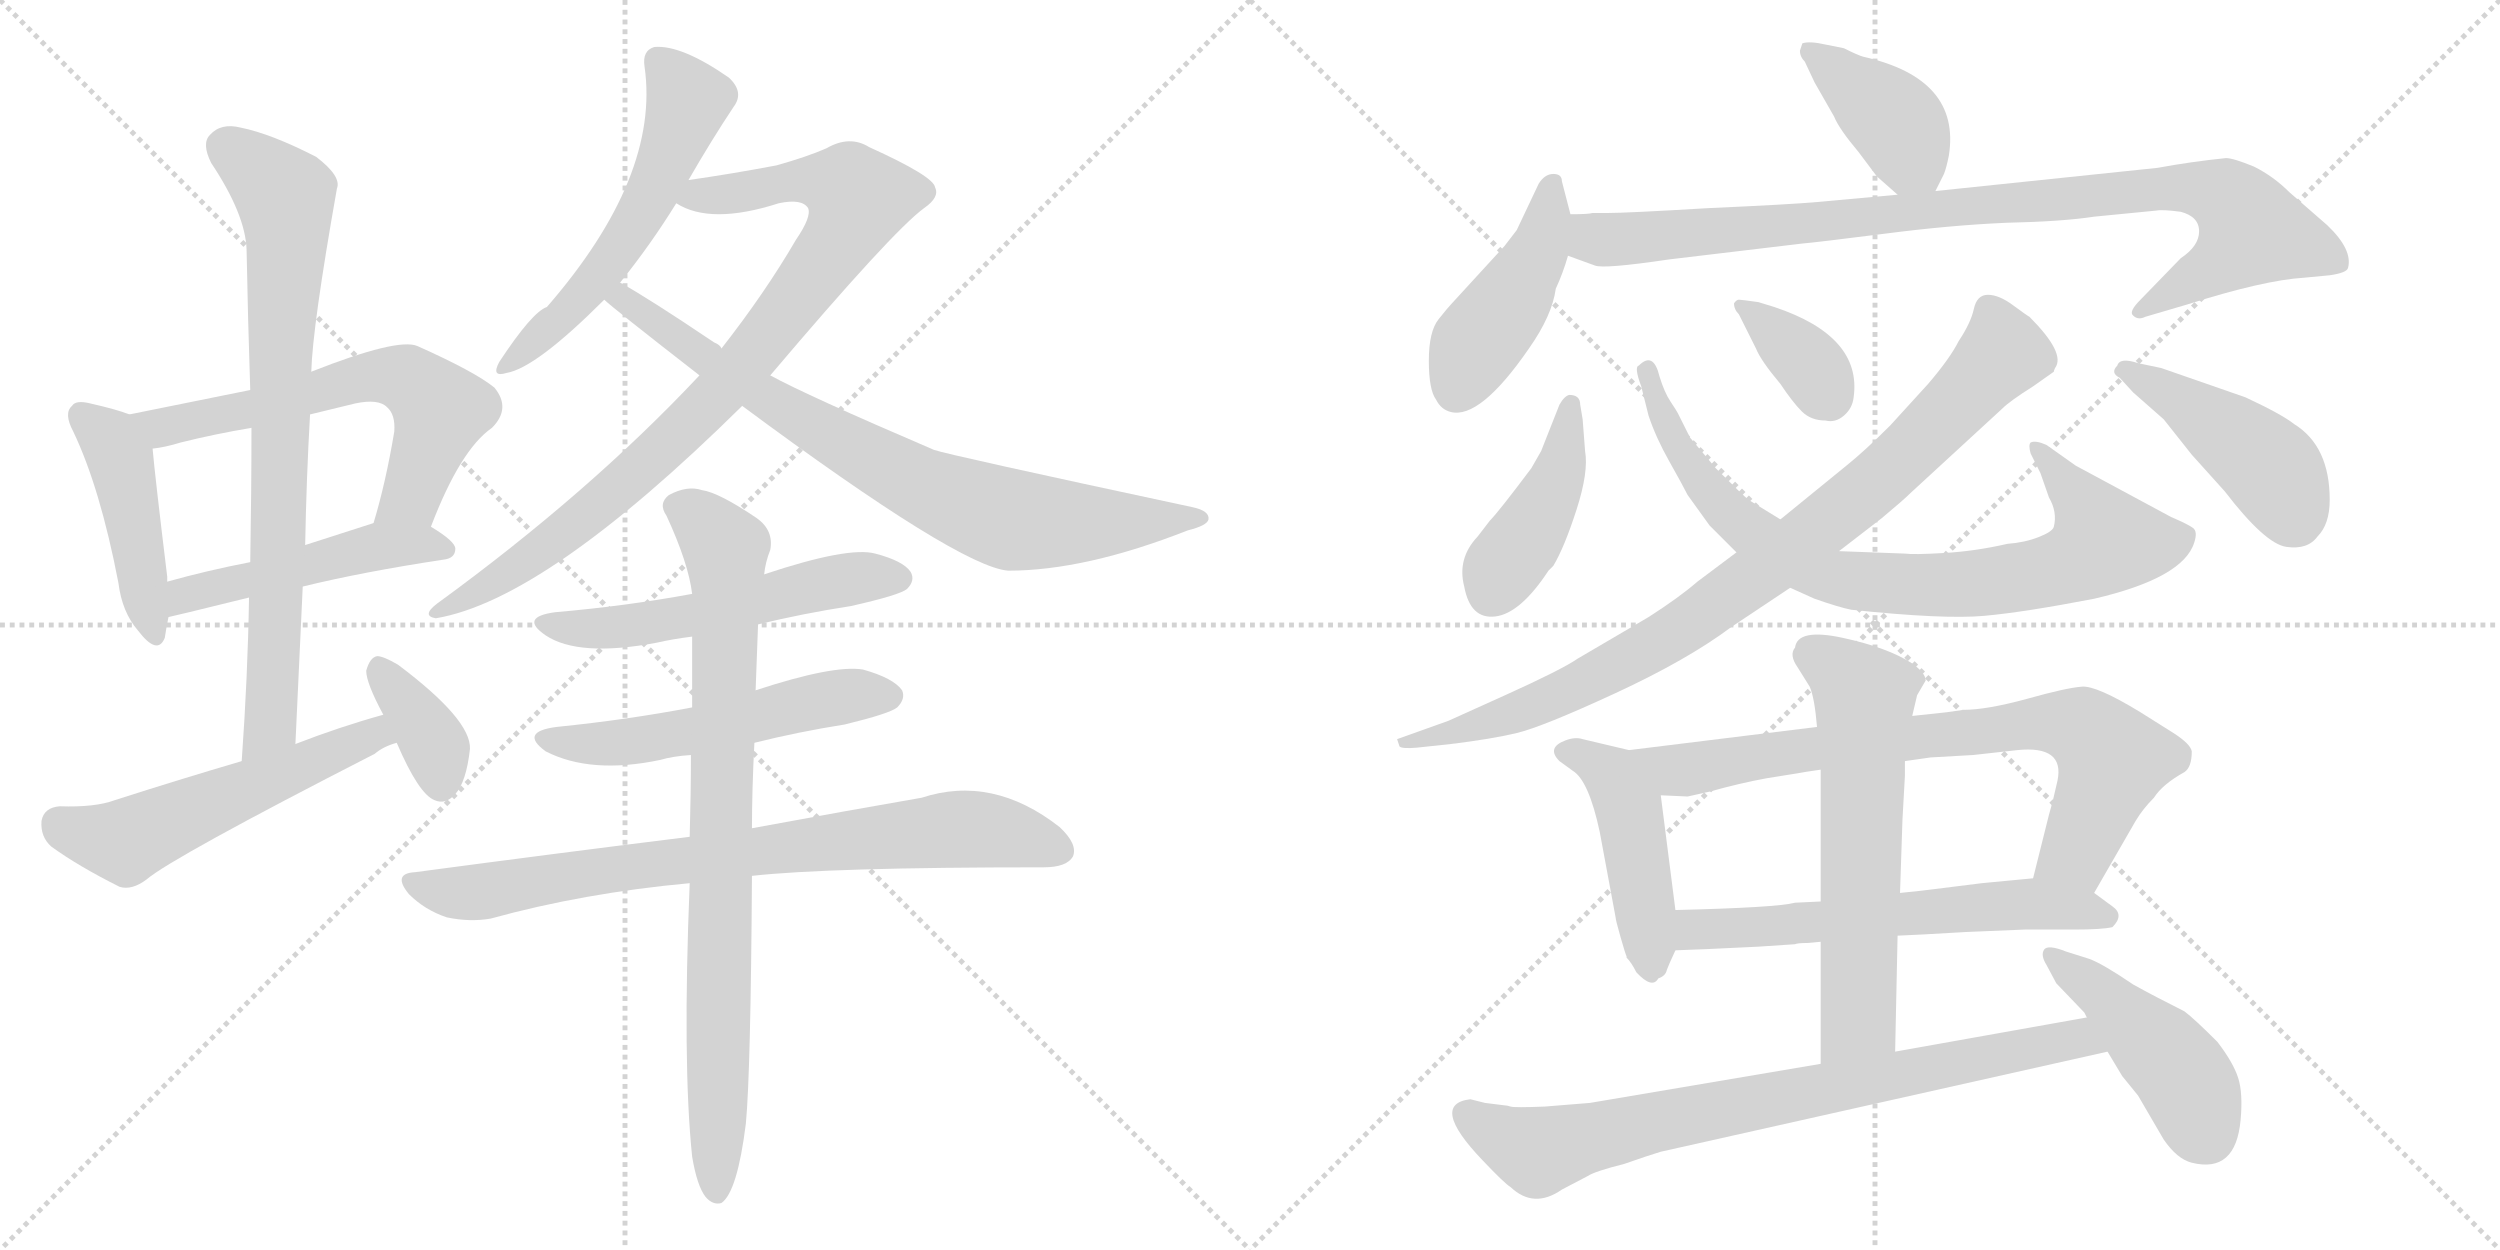 <svg version="1.1" viewBox="0 0 2048 1024" xmlns="http://www.w3.org/2000/svg">
  <g stroke="lightgray" stroke-dasharray="1,1" stroke-width="1" transform="scale(4, 4)">
    <line x1="0" y1="0" x2="256" y2="256"></line>
    <line x1="256" y1="0" x2="0" y2="256"></line>
    <line x1="128" y1="0" x2="128" y2="256"></line>
    <line x1="0" y1="128" x2="256" y2="128"></line>
    <line x1="256" y1="0" x2="512" y2="256"></line>
    <line x1="512" y1="0" x2="256" y2="256"></line>
    <line x1="384" y1="0" x2="384" y2="256"></line>
    <line x1="256" y1="128" x2="512" y2="128"></line>
  </g>
<g transform="scale(1, -1) translate(0, -850)">
   <style type="text/css">
    @keyframes keyframes0 {
      from {
       stroke: black;
       stroke-dashoffset: 446;
       stroke-width: 128;
       }
       59% {
       animation-timing-function: step-end;
       stroke: black;
       stroke-dashoffset: 0;
       stroke-width: 128;
       }
       to {
       stroke: black;
       stroke-width: 1024;
       }
       }
       #make-me-a-hanzi-animation-0 {
         animation: keyframes0 0.613s both;
         animation-delay: 0s;
         animation-timing-function: linear;
       }
    @keyframes keyframes1 {
      from {
       stroke: black;
       stroke-dashoffset: 622;
       stroke-width: 128;
       }
       67% {
       animation-timing-function: step-end;
       stroke: black;
       stroke-dashoffset: 0;
       stroke-width: 128;
       }
       to {
       stroke: black;
       stroke-width: 1024;
       }
       }
       #make-me-a-hanzi-animation-1 {
         animation: keyframes1 0.756s both;
         animation-delay: 0.613s;
         animation-timing-function: linear;
       }
    @keyframes keyframes2 {
      from {
       stroke: black;
       stroke-dashoffset: 491;
       stroke-width: 128;
       }
       62% {
       animation-timing-function: step-end;
       stroke: black;
       stroke-dashoffset: 0;
       stroke-width: 128;
       }
       to {
       stroke: black;
       stroke-width: 1024;
       }
       }
       #make-me-a-hanzi-animation-2 {
         animation: keyframes2 0.65s both;
         animation-delay: 1.369s;
         animation-timing-function: linear;
       }
    @keyframes keyframes3 {
      from {
       stroke: black;
       stroke-dashoffset: 780;
       stroke-width: 128;
       }
       72% {
       animation-timing-function: step-end;
       stroke: black;
       stroke-dashoffset: 0;
       stroke-width: 128;
       }
       to {
       stroke: black;
       stroke-width: 1024;
       }
       }
       #make-me-a-hanzi-animation-3 {
         animation: keyframes3 0.885s both;
         animation-delay: 2.019s;
         animation-timing-function: linear;
       }
    @keyframes keyframes4 {
      from {
       stroke: black;
       stroke-dashoffset: 545;
       stroke-width: 128;
       }
       64% {
       animation-timing-function: step-end;
       stroke: black;
       stroke-dashoffset: 0;
       stroke-width: 128;
       }
       to {
       stroke: black;
       stroke-width: 1024;
       }
       }
       #make-me-a-hanzi-animation-4 {
         animation: keyframes4 0.694s both;
         animation-delay: 2.903s;
         animation-timing-function: linear;
       }
    @keyframes keyframes5 {
      from {
       stroke: black;
       stroke-dashoffset: 367;
       stroke-width: 128;
       }
       54% {
       animation-timing-function: step-end;
       stroke: black;
       stroke-dashoffset: 0;
       stroke-width: 128;
       }
       to {
       stroke: black;
       stroke-width: 1024;
       }
       }
       #make-me-a-hanzi-animation-5 {
         animation: keyframes5 0.549s both;
         animation-delay: 3.597s;
         animation-timing-function: linear;
       }
    @keyframes keyframes6 {
      from {
       stroke: black;
       stroke-dashoffset: 561;
       stroke-width: 128;
       }
       65% {
       animation-timing-function: step-end;
       stroke: black;
       stroke-dashoffset: 0;
       stroke-width: 128;
       }
       to {
       stroke: black;
       stroke-width: 1024;
       }
       }
       #make-me-a-hanzi-animation-6 {
         animation: keyframes6 0.707s both;
         animation-delay: 4.146s;
         animation-timing-function: linear;
       }
    @keyframes keyframes7 {
      from {
       stroke: black;
       stroke-dashoffset: 893;
       stroke-width: 128;
       }
       74% {
       animation-timing-function: step-end;
       stroke: black;
       stroke-dashoffset: 0;
       stroke-width: 128;
       }
       to {
       stroke: black;
       stroke-width: 1024;
       }
       }
       #make-me-a-hanzi-animation-7 {
         animation: keyframes7 0.977s both;
         animation-delay: 4.852s;
         animation-timing-function: linear;
       }
    @keyframes keyframes8 {
      from {
       stroke: black;
       stroke-dashoffset: 790;
       stroke-width: 128;
       }
       72% {
       animation-timing-function: step-end;
       stroke: black;
       stroke-dashoffset: 0;
       stroke-width: 128;
       }
       to {
       stroke: black;
       stroke-width: 1024;
       }
       }
       #make-me-a-hanzi-animation-8 {
         animation: keyframes8 0.893s both;
         animation-delay: 5.829s;
         animation-timing-function: linear;
       }
    @keyframes keyframes9 {
      from {
       stroke: black;
       stroke-dashoffset: 547;
       stroke-width: 128;
       }
       64% {
       animation-timing-function: step-end;
       stroke: black;
       stroke-dashoffset: 0;
       stroke-width: 128;
       }
       to {
       stroke: black;
       stroke-width: 1024;
       }
       }
       #make-me-a-hanzi-animation-9 {
         animation: keyframes9 0.695s both;
         animation-delay: 6.722s;
         animation-timing-function: linear;
       }
    @keyframes keyframes10 {
      from {
       stroke: black;
       stroke-dashoffset: 540;
       stroke-width: 128;
       }
       64% {
       animation-timing-function: step-end;
       stroke: black;
       stroke-dashoffset: 0;
       stroke-width: 128;
       }
       to {
       stroke: black;
       stroke-width: 1024;
       }
       }
       #make-me-a-hanzi-animation-10 {
         animation: keyframes10 0.689s both;
         animation-delay: 7.417s;
         animation-timing-function: linear;
       }
    @keyframes keyframes11 {
      from {
       stroke: black;
       stroke-dashoffset: 792;
       stroke-width: 128;
       }
       72% {
       animation-timing-function: step-end;
       stroke: black;
       stroke-dashoffset: 0;
       stroke-width: 128;
       }
       to {
       stroke: black;
       stroke-width: 1024;
       }
       }
       #make-me-a-hanzi-animation-11 {
         animation: keyframes11 0.895s both;
         animation-delay: 8.106s;
         animation-timing-function: linear;
       }
    @keyframes keyframes12 {
      from {
       stroke: black;
       stroke-dashoffset: 837;
       stroke-width: 128;
       }
       73% {
       animation-timing-function: step-end;
       stroke: black;
       stroke-dashoffset: 0;
       stroke-width: 128;
       }
       to {
       stroke: black;
       stroke-width: 1024;
       }
       }
       #make-me-a-hanzi-animation-12 {
         animation: keyframes12 0.931s both;
         animation-delay: 9.001s;
         animation-timing-function: linear;
       }
    @keyframes keyframes13 {
      from {
       stroke: black;
       stroke-dashoffset: 399;
       stroke-width: 128;
       }
       56% {
       animation-timing-function: step-end;
       stroke: black;
       stroke-dashoffset: 0;
       stroke-width: 128;
       }
       to {
       stroke: black;
       stroke-width: 1024;
       }
       }
       #make-me-a-hanzi-animation-13 {
         animation: keyframes13 0.575s both;
         animation-delay: 9.932s;
         animation-timing-function: linear;
       }
    @keyframes keyframes14 {
      from {
       stroke: black;
       stroke-dashoffset: 443;
       stroke-width: 128;
       }
       59% {
       animation-timing-function: step-end;
       stroke: black;
       stroke-dashoffset: 0;
       stroke-width: 128;
       }
       to {
       stroke: black;
       stroke-width: 1024;
       }
       }
       #make-me-a-hanzi-animation-14 {
         animation: keyframes14 0.611s both;
         animation-delay: 10.507s;
         animation-timing-function: linear;
       }
    @keyframes keyframes15 {
      from {
       stroke: black;
       stroke-dashoffset: 944;
       stroke-width: 128;
       }
       75% {
       animation-timing-function: step-end;
       stroke: black;
       stroke-dashoffset: 0;
       stroke-width: 128;
       }
       to {
       stroke: black;
       stroke-width: 1024;
       }
       }
       #make-me-a-hanzi-animation-15 {
         animation: keyframes15 1.018s both;
         animation-delay: 11.117s;
         animation-timing-function: linear;
       }
    @keyframes keyframes16 {
      from {
       stroke: black;
       stroke-dashoffset: 426;
       stroke-width: 128;
       }
       58% {
       animation-timing-function: step-end;
       stroke: black;
       stroke-dashoffset: 0;
       stroke-width: 128;
       }
       to {
       stroke: black;
       stroke-width: 1024;
       }
       }
       #make-me-a-hanzi-animation-16 {
         animation: keyframes16 0.597s both;
         animation-delay: 12.136s;
         animation-timing-function: linear;
       }
    @keyframes keyframes17 {
      from {
       stroke: black;
       stroke-dashoffset: 817;
       stroke-width: 128;
       }
       73% {
       animation-timing-function: step-end;
       stroke: black;
       stroke-dashoffset: 0;
       stroke-width: 128;
       }
       to {
       stroke: black;
       stroke-width: 1024;
       }
       }
       #make-me-a-hanzi-animation-17 {
         animation: keyframes17 0.915s both;
         animation-delay: 12.732s;
         animation-timing-function: linear;
       }
    @keyframes keyframes18 {
      from {
       stroke: black;
       stroke-dashoffset: 360;
       stroke-width: 128;
       }
       54% {
       animation-timing-function: step-end;
       stroke: black;
       stroke-dashoffset: 0;
       stroke-width: 128;
       }
       to {
       stroke: black;
       stroke-width: 1024;
       }
       }
       #make-me-a-hanzi-animation-18 {
         animation: keyframes18 0.543s both;
         animation-delay: 13.647s;
         animation-timing-function: linear;
       }
    @keyframes keyframes19 {
      from {
       stroke: black;
       stroke-dashoffset: 886;
       stroke-width: 128;
       }
       74% {
       animation-timing-function: step-end;
       stroke: black;
       stroke-dashoffset: 0;
       stroke-width: 128;
       }
       to {
       stroke: black;
       stroke-width: 1024;
       }
       }
       #make-me-a-hanzi-animation-19 {
         animation: keyframes19 0.971s both;
         animation-delay: 14.19s;
         animation-timing-function: linear;
       }
    @keyframes keyframes20 {
      from {
       stroke: black;
       stroke-dashoffset: 445;
       stroke-width: 128;
       }
       59% {
       animation-timing-function: step-end;
       stroke: black;
       stroke-dashoffset: 0;
       stroke-width: 128;
       }
       to {
       stroke: black;
       stroke-width: 1024;
       }
       }
       #make-me-a-hanzi-animation-20 {
         animation: keyframes20 0.612s both;
         animation-delay: 15.161s;
         animation-timing-function: linear;
       }
    @keyframes keyframes21 {
      from {
       stroke: black;
       stroke-dashoffset: 462;
       stroke-width: 128;
       }
       60% {
       animation-timing-function: step-end;
       stroke: black;
       stroke-dashoffset: 0;
       stroke-width: 128;
       }
       to {
       stroke: black;
       stroke-width: 1024;
       }
       }
       #make-me-a-hanzi-animation-21 {
         animation: keyframes21 0.626s both;
         animation-delay: 15.773s;
         animation-timing-function: linear;
       }
    @keyframes keyframes22 {
      from {
       stroke: black;
       stroke-dashoffset: 773;
       stroke-width: 128;
       }
       72% {
       animation-timing-function: step-end;
       stroke: black;
       stroke-dashoffset: 0;
       stroke-width: 128;
       }
       to {
       stroke: black;
       stroke-width: 1024;
       }
       }
       #make-me-a-hanzi-animation-22 {
         animation: keyframes22 0.879s both;
         animation-delay: 16.399s;
         animation-timing-function: linear;
       }
    @keyframes keyframes23 {
      from {
       stroke: black;
       stroke-dashoffset: 610;
       stroke-width: 128;
       }
       67% {
       animation-timing-function: step-end;
       stroke: black;
       stroke-dashoffset: 0;
       stroke-width: 128;
       }
       to {
       stroke: black;
       stroke-width: 1024;
       }
       }
       #make-me-a-hanzi-animation-23 {
         animation: keyframes23 0.746s both;
         animation-delay: 17.278s;
         animation-timing-function: linear;
       }
    @keyframes keyframes24 {
      from {
       stroke: black;
       stroke-dashoffset: 615;
       stroke-width: 128;
       }
       67% {
       animation-timing-function: step-end;
       stroke: black;
       stroke-dashoffset: 0;
       stroke-width: 128;
       }
       to {
       stroke: black;
       stroke-width: 1024;
       }
       }
       #make-me-a-hanzi-animation-24 {
         animation: keyframes24 0.75s both;
         animation-delay: 18.025s;
         animation-timing-function: linear;
       }
    @keyframes keyframes25 {
      from {
       stroke: black;
       stroke-dashoffset: 791;
       stroke-width: 128;
       }
       72% {
       animation-timing-function: step-end;
       stroke: black;
       stroke-dashoffset: 0;
       stroke-width: 128;
       }
       to {
       stroke: black;
       stroke-width: 1024;
       }
       }
       #make-me-a-hanzi-animation-25 {
         animation: keyframes25 0.894s both;
         animation-delay: 18.775s;
         animation-timing-function: linear;
       }
    @keyframes keyframes26 {
      from {
       stroke: black;
       stroke-dashoffset: 453;
       stroke-width: 128;
       }
       60% {
       animation-timing-function: step-end;
       stroke: black;
       stroke-dashoffset: 0;
       stroke-width: 128;
       }
       to {
       stroke: black;
       stroke-width: 1024;
       }
       }
       #make-me-a-hanzi-animation-26 {
         animation: keyframes26 0.619s both;
         animation-delay: 19.669s;
         animation-timing-function: linear;
       }
</style>
<path d="M 106.0 510.5 Q 96.0 514.5 74.0 519.5 Q 62.0 522.5 59.0 517.5 Q 52.0 511.5 60.0 496.5 Q 82.0 450.5 97.0 372.5 Q 100.0 348.5 113.0 333.5 Q 129.0 312.5 135.0 327.5 Q 136.0 334.5 138.0 344.5 L 137.0 373.5 Q 137.0 374.5 137.0 377.5 Q 127.0 459.5 125.0 482.5 C 123.0 504.5 123.0 504.5 106.0 510.5 Z" fill="lightgray"></path> 
<path d="M 353.0 418.5 Q 377.0 481.5 403.0 499.5 Q 419.0 515.5 405.0 532.5 Q 389.0 545.5 342.0 566.5 Q 326.0 573.5 255.0 545.5 L 205.0 530.5 Q 156.0 520.5 106.0 510.5 C 77.0 504.5 95.0 477.5 125.0 482.5 Q 135.0 483.5 148.0 487.5 Q 176.0 494.5 206.0 499.5 L 254.0 510.5 Q 270.0 514.5 291.0 519.5 Q 310.0 523.5 317.0 516.5 Q 324.0 510.5 323.0 496.5 Q 316.0 454.5 306.0 421.5 C 298.0 392.5 342.0 390.5 353.0 418.5 Z" fill="lightgray"></path> 
<path d="M 248.0 369.5 Q 297.0 381.5 363.0 391.5 Q 373.0 392.5 373.0 400.5 Q 373.0 406.5 353.0 418.5 C 334.0 430.5 334.0 430.5 306.0 421.5 Q 278.0 412.5 250.0 403.5 L 205.0 389.5 Q 169.0 382.5 137.0 373.5 C 108.0 365.5 109.0 337.5 138.0 344.5 Q 139.0 344.5 204.0 360.5 L 248.0 369.5 Z" fill="lightgray"></path> 
<path d="M 242.0 240.5 Q 245.0 307.5 248.0 369.5 L 250.0 403.5 Q 251.0 458.5 254.0 510.5 L 255.0 545.5 Q 256.0 582.5 276.0 695.5 Q 280.0 705.5 259.0 721.5 Q 222.0 740.5 197.0 745.5 Q 181.0 749.5 172.0 739.5 Q 165.0 732.5 173.0 716.5 Q 201.0 674.5 202.0 645.5 Q 203.0 590.5 205.0 530.5 L 206.0 499.5 Q 206.0 447.5 205.0 389.5 L 204.0 360.5 Q 203.0 296.5 198.0 226.5 C 196.0 196.5 241.0 210.5 242.0 240.5 Z" fill="lightgray"></path> 
<path d="M 314.0 264.5 Q 278.0 254.5 242.0 240.5 L 198.0 226.5 Q 147.0 211.5 94.0 194.5 Q 78.0 188.5 49.0 189.5 Q 36.0 188.5 34.0 177.5 Q 33.0 164.5 42.0 156.5 Q 64.0 140.5 98.0 123.5 Q 108.0 120.5 120.0 129.5 Q 141.0 147.5 307.0 232.5 Q 314.0 238.5 325.0 241.5 C 353.0 251.5 343.0 272.5 314.0 264.5 Z" fill="lightgray"></path> 
<path d="M 325.0 241.5 Q 343.0 199.5 356.0 194.5 Q 365.0 190.5 373.0 199.5 Q 382.0 209.5 385.0 236.5 Q 386.0 260.5 326.0 305.5 Q 314.0 312.5 309.0 312.5 Q 303.0 311.5 300.0 300.5 Q 300.0 290.5 314.0 264.5 L 325.0 241.5 Z" fill="lightgray"></path> 
<path d="M 564.0 702.5 Q 583.0 735.5 601.0 762.5 Q 610.0 774.5 597.0 786.5 Q 558.0 813.5 536.0 811.5 Q 526.0 808.5 528.0 795.5 Q 541.0 705.5 448.0 598.5 Q 436.0 594.5 409.0 553.5 Q 402.0 540.5 415.0 544.5 Q 439.0 548.5 495.0 604.5 L 508.0 618.5 Q 533.0 649.5 554.0 683.5 L 564.0 702.5 Z" fill="lightgray"></path> 
<path d="M 631.0 542.5 Q 731.0 660.5 757.0 679.5 Q 770.0 688.5 766.0 696.5 Q 765.0 705.5 712.0 729.5 Q 696.0 739.5 677.0 728.5 Q 661.0 721.5 636.0 714.5 Q 599.0 707.5 564.0 702.5 C 534.0 698.5 526.0 694.5 554.0 683.5 Q 582.0 665.5 638.0 683.5 Q 657.0 687.5 662.0 679.5 Q 665.0 672.5 652.0 653.5 Q 627.0 610.5 591.0 564.5 L 573.0 542.5 Q 483.0 446.5 358.0 355.5 Q 345.0 345.5 357.0 343.5 Q 447.0 358.5 608.0 517.5 L 631.0 542.5 Z" fill="lightgray"></path> 
<path d="M 608.0 517.5 Q 786.0 385.5 826.0 382.5 Q 889.0 382.5 973.0 415.5 Q 989.0 419.5 990.0 424.5 Q 991.0 431.5 977.0 434.5 Q 776.0 477.5 765.0 481.5 Q 660.0 526.5 631.0 542.5 L 591.0 564.5 Q 590.0 567.5 585.0 569.5 Q 530.0 606.5 508.0 618.5 C 482.0 633.5 472.0 623.5 495.0 604.5 Q 501.0 598.5 573.0 542.5 L 608.0 517.5 Z" fill="lightgray"></path> 
<path d="M 621.0 338.5 Q 658.0 347.5 697.0 353.5 Q 737.0 362.5 743.0 367.5 Q 750.0 374.5 746.0 381.5 Q 740.0 390.5 717.0 396.5 Q 695.0 402.5 626.0 379.5 L 567.0 363.5 Q 513.0 353.5 455.0 348.5 Q 425.0 344.5 447.0 329.5 Q 474.0 311.5 538.0 323.5 Q 551.0 326.5 567.0 328.5 L 621.0 338.5 Z" fill="lightgray"></path> 
<path d="M 618.0 241.5 Q 654.0 250.5 692.0 256.5 Q 729.0 265.5 735.0 270.5 Q 742.0 277.5 739.0 284.5 Q 732.0 294.5 707.0 301.5 Q 683.0 305.5 619.0 284.5 L 567.0 270.5 Q 515.0 260.5 456.0 254.5 Q 425.0 250.5 447.0 234.5 Q 484.0 215.5 541.0 227.5 Q 551.0 230.5 566.0 231.5 L 618.0 241.5 Z" fill="lightgray"></path> 
<path d="M 616.0 132.5 Q 679.0 139.5 855.0 139.5 Q 874.0 139.5 879.0 148.5 Q 883.0 158.5 868.0 172.5 Q 813.0 215.5 755.0 196.5 Q 697.0 186.5 616.0 171.5 L 565.0 164.5 Q 460.0 151.5 340.0 135.5 Q 321.0 134.5 335.0 117.5 Q 348.0 104.5 366.0 98.5 Q 385.0 94.5 402.0 97.5 Q 478.0 118.5 565.0 126.5 L 616.0 132.5 Z" fill="lightgray"></path> 
<path d="M 567.0 -97.5 Q 571.0 -121.5 578.0 -130.5 Q 584.0 -137.5 591.0 -135.5 Q 604.0 -126.5 611.0 -70.5 Q 615.0 -28.5 616.0 132.5 L 616.0 171.5 Q 616.0 202.5 618.0 241.5 L 619.0 284.5 Q 620.0 314.5 621.0 338.5 L 626.0 379.5 Q 627.0 389.5 631.0 399.5 Q 634.0 415.5 620.0 425.5 Q 589.0 446.5 575.0 448.5 Q 563.0 452.5 548.0 444.5 Q 539.0 437.5 546.0 427.5 Q 564.0 388.5 567.0 363.5 L 567.0 328.5 Q 567.0 301.5 567.0 270.5 L 566.0 231.5 Q 566.0 200.5 565.0 164.5 L 565.0 126.5 Q 559.0 -20.5 567.0 -97.5 Z" fill="lightgray"></path> 
<path d="M 1585.5 693.5 L 1592.5 707.5 Q 1594.5 712.5 1596.5 722.5 Q 1606.5 785.5 1526.5 803.5 Q 1522.5 804.5 1510.5 810.5 L 1495.5 813.5 Q 1482.5 816.5 1476.5 814.5 L 1474.5 808.5 Q 1474.5 803.5 1478.5 799.5 L 1486.5 782.5 L 1502.5 754.5 Q 1506.5 744.5 1522.5 725.5 L 1537.5 705.5 L 1554.5 690.5 C 1574.5 672.5 1574.5 672.5 1585.5 693.5 Z" fill="lightgray"></path> 
<path d="M 1286.5 674.5 L 1279.5 701.5 Q 1279.5 707.5 1272.5 707.5 Q 1265.5 707.5 1260.5 699.5 L 1242.5 661.5 L 1232.5 648.5 L 1188.5 600.5 Q 1186.5 598.5 1178.5 588.5 Q 1170.5 578.5 1170.5 554.5 Q 1170.5 530.5 1176.5 522.5 Q 1180.5 514.5 1188.5 512.5 Q 1212.5 506.5 1252.5 564.5 Q 1271.5 591.5 1274.5 613.5 Q 1280.5 626.5 1284.5 640.5 L 1286.5 674.5 Z" fill="lightgray"></path> 
<path d="M 1767.5 712.5 L 1585.5 693.5 L 1554.5 690.5 L 1488.5 684.5 Q 1466.5 682.5 1399.5 679.5 Q 1332.5 675.5 1316.5 675.5 L 1304.5 675.5 Q 1301.5 674.5 1286.5 674.5 C 1256.5 673.5 1256.5 650.5 1284.5 640.5 L 1306.5 632.5 Q 1313.5 629.5 1367.5 637.5 L 1476.5 650.5 Q 1488.5 651.5 1543.5 658.5 Q 1597.5 665.5 1643.5 667.5 Q 1689.5 668.5 1715.5 672.5 L 1766.5 677.5 Q 1771.5 678.5 1786.5 676.5 Q 1801.5 672.5 1801.5 660.5 Q 1801.5 648.5 1786.5 638.5 L 1753.5 604.5 Q 1743.5 594.5 1747.5 591.5 Q 1751.5 587.5 1757.5 590.5 L 1791.5 600.5 Q 1854.5 620.5 1887.5 622.5 L 1908.5 624.5 Q 1922.5 626.5 1923.5 630.5 Q 1927.5 645.5 1906.5 665.5 L 1875.5 692.5 Q 1862.5 705.5 1846.5 713.5 Q 1829.5 720.5 1823.5 720.5 Q 1794.5 717.5 1767.5 712.5 Z" fill="lightgray"></path> 
<path d="M 1296.5 506.5 L 1294.5 518.5 Q 1294.5 526.5 1285.5 526.5 Q 1281.5 525.5 1277.5 518.5 L 1262.5 480.5 L 1254.5 466.5 Q 1227.5 430.5 1220.5 423.5 L 1210.5 410.5 Q 1193.5 392.5 1199.5 369.5 Q 1204.5 342.5 1225.0 345.0 Q 1245.5 347.5 1268.5 382.5 L 1272.5 386.5 Q 1281.5 401.5 1291.5 432.5 Q 1301.5 463.5 1298.5 480.5 L 1296.5 506.5 Z" fill="lightgray"></path> 
<path d="M 1350.5 509.5 Q 1356.5 491.5 1367.5 472.0 Q 1378.5 452.5 1382.5 444.5 L 1400.5 419.5 L 1422.5 397.5 L 1466.5 368.5 L 1486.5 359.5 Q 1506.5 352.5 1516.5 350.5 Q 1592.5 342.5 1625.5 345.5 Q 1658.5 348.5 1715.5 359.5 Q 1788.5 376.5 1797.5 405.5 Q 1800.5 414.5 1796.5 417.5 Q 1792.5 420.5 1778.5 426.5 L 1700.5 468.5 L 1676.5 485.5 Q 1667.5 489.5 1663.5 487.5 Q 1661.5 485.5 1663.5 478.5 L 1671.5 462.5 L 1678.5 442.5 Q 1685.5 430.5 1682.5 418.5 Q 1681.5 414.5 1670.0 410.0 Q 1658.5 405.5 1644.5 404.5 Q 1618.5 398.5 1593.0 397.0 Q 1567.5 395.5 1560.5 396.5 L 1506.5 398.5 L 1458.5 424.5 L 1432.5 440.5 Q 1428.5 443.5 1405.5 466.5 L 1384.5 491.5 L 1374.5 511.5 Q 1373.5 513.5 1368.5 521.0 Q 1363.5 528.5 1359.5 541.5 Q 1354.5 562.5 1342.5 550.5 Q 1338.5 549.5 1344.5 533.5 L 1350.5 509.5 Z" fill="lightgray"></path> 
<path d="M 1438.5 564.5 Q 1442.5 554.5 1458.5 535.5 Q 1468.5 520.5 1476.0 513.0 Q 1483.5 505.5 1495.5 505.5 Q 1503.5 503.5 1510.5 509.5 Q 1517.5 515.5 1518.5 524.5 Q 1525.5 574.5 1453.5 598.5 L 1440.5 602.5 Q 1426.5 604.5 1424.5 604.5 Q 1422.5 604.5 1420.5 601.5 Q 1420.5 596.5 1424.5 592.5 L 1438.5 564.5 Z" fill="lightgray"></path> 
<path d="M 1422.5 397.5 L 1390.5 373.5 Q 1375.5 360.5 1350.5 344.5 L 1292.5 310.5 Q 1279.5 301.5 1233.0 280.5 L 1186.5 259.5 L 1144.5 244.5 L 1146.5 238.5 Q 1148.5 236.5 1160.5 237.5 L 1188.5 240.5 Q 1221.5 244.5 1242.5 249.5 Q 1263.5 254.5 1323.0 282.0 Q 1382.5 309.5 1418.5 336.5 L 1466.5 368.5 L 1506.5 398.5 L 1541.5 425.5 Q 1559.5 440.5 1565.5 446.5 L 1640.5 515.5 Q 1646.5 521.5 1665.5 533.5 L 1682.5 545.5 Q 1682.5 546.5 1683.5 548.5 Q 1692.5 560.5 1662.5 590.5 Q 1660.5 591.5 1649.0 600.0 Q 1637.5 608.5 1628.5 608.5 Q 1619.5 608.5 1617.0 597.0 Q 1614.5 585.5 1604.5 570.5 Q 1597.5 556.5 1579.5 535.5 L 1548.5 501.5 Q 1527.5 480.5 1512.5 468.5 L 1458.5 424.5 L 1422.5 397.5 Z" fill="lightgray"></path> 
<path d="M 1747.5 528.5 L 1772.5 506.5 L 1795.5 477.5 L 1822.5 447.5 Q 1855.5 404.5 1873.0 402.0 Q 1890.5 399.5 1898.5 410.5 Q 1908.5 420.5 1908.5 440.5 Q 1908.5 484.5 1879.5 502.5 Q 1869.5 510.5 1839.5 524.5 L 1770.5 548.5 L 1751.5 552.5 Q 1736.5 557.5 1734.5 550.5 Q 1728.5 544.5 1736.5 540.5 L 1747.5 528.5 Z" fill="lightgray"></path> 
<path d="M 1334.5 235.5 L 1296.5 244.5 Q 1290.5 246.5 1282.5 243.5 Q 1266.5 237.5 1277.5 226.5 L 1288.5 218.5 Q 1301.5 210.5 1310.5 168.5 L 1323.5 98.5 Q 1323.5 96.5 1327.5 82.5 Q 1331.5 68.5 1332.5 66.5 L 1332.5 65.5 Q 1336.5 61.5 1340.5 53.5 Q 1353.5 39.5 1358.5 48.5 Q 1364.5 50.5 1365.5 55.5 Q 1366.5 58.5 1372.5 71.5 L 1372.5 104.5 L 1360.5 198.5 C 1356.5 228.5 1356.5 230.5 1334.5 235.5 Z" fill="lightgray"></path> 
<path d="M 1715.5 118.5 L 1749.5 177.5 Q 1755.5 187.5 1764.5 196.5 Q 1771.5 207.5 1789.5 217.5 Q 1795.5 221.5 1795.5 234.5 Q 1794.5 240.5 1780.5 249.5 L 1753.5 266.5 Q 1717.5 288.5 1705.5 287.5 Q 1692.5 286.5 1660.5 277.5 Q 1627.5 268.5 1608.5 268.5 L 1594.5 266.5 L 1566.5 263.5 L 1488.5 254.5 L 1334.5 235.5 C 1304.5 231.5 1330.5 199.5 1360.5 198.5 L 1382.5 197.5 L 1400.5 201.5 Q 1425.5 208.5 1447.5 212.5 L 1472.5 216.5 Q 1477.5 217.5 1491.5 219.5 L 1560.5 226.5 L 1581.5 229.5 L 1616.5 231.5 L 1652.5 235.5 Q 1691.5 239.5 1685.5 210.5 Q 1682.5 196.5 1678.5 182.5 L 1665.5 130.5 C 1658.5 101.5 1700.5 92.5 1715.5 118.5 Z" fill="lightgray"></path> 
<path d="M 1554.5 83.5 L 1575.5 84.5 L 1610.5 86.5 L 1658.5 88.5 L 1698.5 88.5 Q 1722.5 88.5 1730.5 90.5 Q 1740.5 100.5 1730.5 107.5 L 1715.5 118.5 C 1695.5 133.5 1695.5 133.5 1665.5 130.5 L 1623.5 126.5 L 1583.5 121.5 Q 1576.5 120.5 1556.5 118.5 L 1491.5 111.5 L 1470.5 110.5 Q 1455.5 106.5 1372.5 104.5 C 1342.5 103.5 1342.5 70.5 1372.5 71.5 L 1398.5 72.5 L 1440.5 74.5 L 1470.5 76.5 Q 1472.5 77.5 1480.5 77.5 L 1491.5 78.5 L 1554.5 83.5 Z" fill="lightgray"></path> 
<path d="M 1552.5 -11.5 L 1554.5 83.5 L 1556.5 118.5 L 1558.5 178.5 L 1560.5 214.5 L 1560.5 226.5 L 1566.5 263.5 L 1570.5 280.5 L 1577.5 292.5 Q 1577.5 298.5 1566.5 306.5 Q 1546.5 319.5 1509.5 327.5 Q 1472.5 335.5 1470.5 319.5 Q 1465.5 313.5 1472.5 303.5 L 1482.5 287.5 Q 1486.5 278.5 1488.5 254.5 L 1491.5 219.5 L 1491.5 111.5 L 1491.5 78.5 L 1491.5 -21.5 C 1491.5 -51.5 1551.5 -41.5 1552.5 -11.5 Z" fill="lightgray"></path> 
<path d="M 1232.5 -55.5 L 1216.5 -53.5 L 1204.5 -50.5 Q 1170.5 -54.5 1214.5 -100.5 Q 1232.5 -119.5 1237.5 -122.5 Q 1256.5 -140.5 1279.5 -124.5 L 1300.5 -113.5 Q 1306.5 -109.5 1330.5 -103.5 Q 1350.5 -96.5 1360.5 -93.5 L 1726.5 -11.5 C 1755.5 -4.5 1739.5 21.5 1709.5 16.5 L 1552.5 -11.5 L 1491.5 -21.5 L 1302.5 -53.5 L 1265.5 -56.5 Q 1240.5 -57.5 1237.5 -56.5 Q 1234.5 -55.5 1232.5 -55.5 Z" fill="lightgray"></path> 
<path d="M 1726.5 -11.5 L 1738.5 -31.5 L 1751.5 -47.5 L 1772.5 -83.5 Q 1783.5 -99.5 1795.5 -102.5 Q 1831.5 -111.5 1835.5 -67.5 Q 1837.5 -45.5 1833.5 -33.0 Q 1829.5 -20.5 1816.5 -3.5 Q 1797.5 15.5 1789.5 21.5 Q 1765.5 33.5 1747.5 43.5 Q 1722.5 60.5 1711.5 64.5 L 1692.5 70.5 Q 1677.5 76.5 1674.5 72.0 Q 1671.5 67.5 1676.5 59.5 L 1684.5 44.5 L 1707.5 20.5 L 1709.5 16.5 L 1726.5 -11.5 Z" fill="lightgray"></path> 
      <clipPath id="make-me-a-hanzi-clip-0">
      <path d="M 106.0 510.5 Q 96.0 514.5 74.0 519.5 Q 62.0 522.5 59.0 517.5 Q 52.0 511.5 60.0 496.5 Q 82.0 450.5 97.0 372.5 Q 100.0 348.5 113.0 333.5 Q 129.0 312.5 135.0 327.5 Q 136.0 334.5 138.0 344.5 L 137.0 373.5 Q 137.0 374.5 137.0 377.5 Q 127.0 459.5 125.0 482.5 C 123.0 504.5 123.0 504.5 106.0 510.5 Z" fill="lightgray"></path>
      </clipPath>
      <path clip-path="url(#make-me-a-hanzi-clip-0)" d="M 68.0 509.5 L 99.0 473.5 L 125.0 333.5 " fill="none" id="make-me-a-hanzi-animation-0" stroke-dasharray="318 636" stroke-linecap="round"></path>

      <clipPath id="make-me-a-hanzi-clip-1">
      <path d="M 353.0 418.5 Q 377.0 481.5 403.0 499.5 Q 419.0 515.5 405.0 532.5 Q 389.0 545.5 342.0 566.5 Q 326.0 573.5 255.0 545.5 L 205.0 530.5 Q 156.0 520.5 106.0 510.5 C 77.0 504.5 95.0 477.5 125.0 482.5 Q 135.0 483.5 148.0 487.5 Q 176.0 494.5 206.0 499.5 L 254.0 510.5 Q 270.0 514.5 291.0 519.5 Q 310.0 523.5 317.0 516.5 Q 324.0 510.5 323.0 496.5 Q 316.0 454.5 306.0 421.5 C 298.0 392.5 342.0 390.5 353.0 418.5 Z" fill="lightgray"></path>
      </clipPath>
      <path clip-path="url(#make-me-a-hanzi-clip-1)" d="M 114.0 508.5 L 138.0 500.5 L 292.0 540.5 L 333.0 539.5 L 361.0 512.5 L 337.0 443.5 L 314.0 426.5 " fill="none" id="make-me-a-hanzi-animation-1" stroke-dasharray="494 988" stroke-linecap="round"></path>

      <clipPath id="make-me-a-hanzi-clip-2">
      <path d="M 248.0 369.5 Q 297.0 381.5 363.0 391.5 Q 373.0 392.5 373.0 400.5 Q 373.0 406.5 353.0 418.5 C 334.0 430.5 334.0 430.5 306.0 421.5 Q 278.0 412.5 250.0 403.5 L 205.0 389.5 Q 169.0 382.5 137.0 373.5 C 108.0 365.5 109.0 337.5 138.0 344.5 Q 139.0 344.5 204.0 360.5 L 248.0 369.5 Z" fill="lightgray"></path>
      </clipPath>
      <path clip-path="url(#make-me-a-hanzi-clip-2)" d="M 138.0 351.5 L 160.0 365.5 L 313.0 403.5 L 364.0 400.5 " fill="none" id="make-me-a-hanzi-animation-2" stroke-dasharray="363 726" stroke-linecap="round"></path>

      <clipPath id="make-me-a-hanzi-clip-3">
      <path d="M 242.0 240.5 Q 245.0 307.5 248.0 369.5 L 250.0 403.5 Q 251.0 458.5 254.0 510.5 L 255.0 545.5 Q 256.0 582.5 276.0 695.5 Q 280.0 705.5 259.0 721.5 Q 222.0 740.5 197.0 745.5 Q 181.0 749.5 172.0 739.5 Q 165.0 732.5 173.0 716.5 Q 201.0 674.5 202.0 645.5 Q 203.0 590.5 205.0 530.5 L 206.0 499.5 Q 206.0 447.5 205.0 389.5 L 204.0 360.5 Q 203.0 296.5 198.0 226.5 C 196.0 196.5 241.0 210.5 242.0 240.5 Z" fill="lightgray"></path>
      </clipPath>
      <path clip-path="url(#make-me-a-hanzi-clip-3)" d="M 185.0 729.5 L 234.0 688.5 L 236.0 669.5 L 222.0 263.5 L 204.0 233.5 " fill="none" id="make-me-a-hanzi-animation-3" stroke-dasharray="652 1304" stroke-linecap="round"></path>

      <clipPath id="make-me-a-hanzi-clip-4">
      <path d="M 314.0 264.5 Q 278.0 254.5 242.0 240.5 L 198.0 226.5 Q 147.0 211.5 94.0 194.5 Q 78.0 188.5 49.0 189.5 Q 36.0 188.5 34.0 177.5 Q 33.0 164.5 42.0 156.5 Q 64.0 140.5 98.0 123.5 Q 108.0 120.5 120.0 129.5 Q 141.0 147.5 307.0 232.5 Q 314.0 238.5 325.0 241.5 C 353.0 251.5 343.0 272.5 314.0 264.5 Z" fill="lightgray"></path>
      </clipPath>
      <path clip-path="url(#make-me-a-hanzi-clip-4)" d="M 48.0 175.5 L 103.0 160.5 L 297.0 244.5 L 318.0 245.5 " fill="none" id="make-me-a-hanzi-animation-4" stroke-dasharray="417 834" stroke-linecap="round"></path>

      <clipPath id="make-me-a-hanzi-clip-5">
      <path d="M 325.0 241.5 Q 343.0 199.5 356.0 194.5 Q 365.0 190.5 373.0 199.5 Q 382.0 209.5 385.0 236.5 Q 386.0 260.5 326.0 305.5 Q 314.0 312.5 309.0 312.5 Q 303.0 311.5 300.0 300.5 Q 300.0 290.5 314.0 264.5 L 325.0 241.5 Z" fill="lightgray"></path>
      </clipPath>
      <path clip-path="url(#make-me-a-hanzi-clip-5)" d="M 310.0 302.5 L 358.0 236.5 L 361.0 207.5 " fill="none" id="make-me-a-hanzi-animation-5" stroke-dasharray="239 478" stroke-linecap="round"></path>

      <clipPath id="make-me-a-hanzi-clip-6">
      <path d="M 564.0 702.5 Q 583.0 735.5 601.0 762.5 Q 610.0 774.5 597.0 786.5 Q 558.0 813.5 536.0 811.5 Q 526.0 808.5 528.0 795.5 Q 541.0 705.5 448.0 598.5 Q 436.0 594.5 409.0 553.5 Q 402.0 540.5 415.0 544.5 Q 439.0 548.5 495.0 604.5 L 508.0 618.5 Q 533.0 649.5 554.0 683.5 L 564.0 702.5 Z" fill="lightgray"></path>
      </clipPath>
      <path clip-path="url(#make-me-a-hanzi-clip-6)" d="M 540.0 799.5 L 564.0 767.5 L 542.0 708.5 L 500.0 635.5 L 464.0 593.5 L 417.0 552.5 " fill="none" id="make-me-a-hanzi-animation-6" stroke-dasharray="433 866" stroke-linecap="round"></path>

      <clipPath id="make-me-a-hanzi-clip-7">
      <path d="M 631.0 542.5 Q 731.0 660.5 757.0 679.5 Q 770.0 688.5 766.0 696.5 Q 765.0 705.5 712.0 729.5 Q 696.0 739.5 677.0 728.5 Q 661.0 721.5 636.0 714.5 Q 599.0 707.5 564.0 702.5 C 534.0 698.5 526.0 694.5 554.0 683.5 Q 582.0 665.5 638.0 683.5 Q 657.0 687.5 662.0 679.5 Q 665.0 672.5 652.0 653.5 Q 627.0 610.5 591.0 564.5 L 573.0 542.5 Q 483.0 446.5 358.0 355.5 Q 345.0 345.5 357.0 343.5 Q 447.0 358.5 608.0 517.5 L 631.0 542.5 Z" fill="lightgray"></path>
      </clipPath>
      <path clip-path="url(#make-me-a-hanzi-clip-7)" d="M 561.0 685.5 L 665.0 702.5 L 695.0 696.5 L 704.0 687.5 L 694.0 663.5 L 651.0 602.5 L 571.0 508.5 L 450.0 403.5 L 361.0 349.5 " fill="none" id="make-me-a-hanzi-animation-7" stroke-dasharray="765 1530" stroke-linecap="round"></path>

      <clipPath id="make-me-a-hanzi-clip-8">
      <path d="M 608.0 517.5 Q 786.0 385.5 826.0 382.5 Q 889.0 382.5 973.0 415.5 Q 989.0 419.5 990.0 424.5 Q 991.0 431.5 977.0 434.5 Q 776.0 477.5 765.0 481.5 Q 660.0 526.5 631.0 542.5 L 591.0 564.5 Q 590.0 567.5 585.0 569.5 Q 530.0 606.5 508.0 618.5 C 482.0 633.5 472.0 623.5 495.0 604.5 Q 501.0 598.5 573.0 542.5 L 608.0 517.5 Z" fill="lightgray"></path>
      </clipPath>
      <path clip-path="url(#make-me-a-hanzi-clip-8)" d="M 500.0 606.5 L 510.0 605.5 L 627.0 522.5 L 757.0 450.5 L 795.0 435.5 L 842.0 422.5 L 984.0 425.5 " fill="none" id="make-me-a-hanzi-animation-8" stroke-dasharray="662 1324" stroke-linecap="round"></path>

      <clipPath id="make-me-a-hanzi-clip-9">
      <path d="M 621.0 338.5 Q 658.0 347.5 697.0 353.5 Q 737.0 362.5 743.0 367.5 Q 750.0 374.5 746.0 381.5 Q 740.0 390.5 717.0 396.5 Q 695.0 402.5 626.0 379.5 L 567.0 363.5 Q 513.0 353.5 455.0 348.5 Q 425.0 344.5 447.0 329.5 Q 474.0 311.5 538.0 323.5 Q 551.0 326.5 567.0 328.5 L 621.0 338.5 Z" fill="lightgray"></path>
      </clipPath>
      <path clip-path="url(#make-me-a-hanzi-clip-9)" d="M 449.0 340.5 L 467.0 335.5 L 525.0 337.5 L 679.0 373.5 L 735.0 376.5 " fill="none" id="make-me-a-hanzi-animation-9" stroke-dasharray="419 838" stroke-linecap="round"></path>

      <clipPath id="make-me-a-hanzi-clip-10">
      <path d="M 618.0 241.5 Q 654.0 250.5 692.0 256.5 Q 729.0 265.5 735.0 270.5 Q 742.0 277.5 739.0 284.5 Q 732.0 294.5 707.0 301.5 Q 683.0 305.5 619.0 284.5 L 567.0 270.5 Q 515.0 260.5 456.0 254.5 Q 425.0 250.5 447.0 234.5 Q 484.0 215.5 541.0 227.5 Q 551.0 230.5 566.0 231.5 L 618.0 241.5 Z" fill="lightgray"></path>
      </clipPath>
      <path clip-path="url(#make-me-a-hanzi-clip-10)" d="M 449.0 245.5 L 470.0 240.5 L 529.0 243.5 L 670.0 276.5 L 728.0 279.5 " fill="none" id="make-me-a-hanzi-animation-10" stroke-dasharray="412 824" stroke-linecap="round"></path>

      <clipPath id="make-me-a-hanzi-clip-11">
      <path d="M 616.0 132.5 Q 679.0 139.5 855.0 139.5 Q 874.0 139.5 879.0 148.5 Q 883.0 158.5 868.0 172.5 Q 813.0 215.5 755.0 196.5 Q 697.0 186.5 616.0 171.5 L 565.0 164.5 Q 460.0 151.5 340.0 135.5 Q 321.0 134.5 335.0 117.5 Q 348.0 104.5 366.0 98.5 Q 385.0 94.5 402.0 97.5 Q 478.0 118.5 565.0 126.5 L 616.0 132.5 Z" fill="lightgray"></path>
      </clipPath>
      <path clip-path="url(#make-me-a-hanzi-clip-11)" d="M 338.0 126.5 L 394.0 119.5 L 546.0 144.5 L 791.0 171.5 L 868.0 153.5 " fill="none" id="make-me-a-hanzi-animation-11" stroke-dasharray="664 1328" stroke-linecap="round"></path>

      <clipPath id="make-me-a-hanzi-clip-12">
      <path d="M 567.0 -97.5 Q 571.0 -121.5 578.0 -130.5 Q 584.0 -137.5 591.0 -135.5 Q 604.0 -126.5 611.0 -70.5 Q 615.0 -28.5 616.0 132.5 L 616.0 171.5 Q 616.0 202.5 618.0 241.5 L 619.0 284.5 Q 620.0 314.5 621.0 338.5 L 626.0 379.5 Q 627.0 389.5 631.0 399.5 Q 634.0 415.5 620.0 425.5 Q 589.0 446.5 575.0 448.5 Q 563.0 452.5 548.0 444.5 Q 539.0 437.5 546.0 427.5 Q 564.0 388.5 567.0 363.5 L 567.0 328.5 Q 567.0 301.5 567.0 270.5 L 566.0 231.5 Q 566.0 200.5 565.0 164.5 L 565.0 126.5 Q 559.0 -20.5 567.0 -97.5 Z" fill="lightgray"></path>
      </clipPath>
      <path clip-path="url(#make-me-a-hanzi-clip-12)" d="M 554.0 435.5 L 585.0 412.5 L 594.0 401.5 L 595.0 387.5 L 587.0 -126.5 " fill="none" id="make-me-a-hanzi-animation-12" stroke-dasharray="709 1418" stroke-linecap="round"></path>

      <clipPath id="make-me-a-hanzi-clip-13">
      <path d="M 1585.5 693.5 L 1592.5 707.5 Q 1594.5 712.5 1596.5 722.5 Q 1606.5 785.5 1526.5 803.5 Q 1522.5 804.5 1510.5 810.5 L 1495.5 813.5 Q 1482.5 816.5 1476.5 814.5 L 1474.5 808.5 Q 1474.5 803.5 1478.5 799.5 L 1486.5 782.5 L 1502.5 754.5 Q 1506.5 744.5 1522.5 725.5 L 1537.5 705.5 L 1554.5 690.5 C 1574.5 672.5 1574.5 672.5 1585.5 693.5 Z" fill="lightgray"></path>
      </clipPath>
      <path clip-path="url(#make-me-a-hanzi-clip-13)" d="M 1480.5 809.5 L 1549.5 753.5 L 1576.5 706.5 " fill="none" id="make-me-a-hanzi-animation-13" stroke-dasharray="271 542" stroke-linecap="round"></path>

      <clipPath id="make-me-a-hanzi-clip-14">
      <path d="M 1286.5 674.5 L 1279.5 701.5 Q 1279.5 707.5 1272.5 707.5 Q 1265.5 707.5 1260.5 699.5 L 1242.5 661.5 L 1232.5 648.5 L 1188.5 600.5 Q 1186.5 598.5 1178.5 588.5 Q 1170.5 578.5 1170.5 554.5 Q 1170.5 530.5 1176.5 522.5 Q 1180.5 514.5 1188.5 512.5 Q 1212.5 506.5 1252.5 564.5 Q 1271.5 591.5 1274.5 613.5 Q 1280.5 626.5 1284.5 640.5 L 1286.5 674.5 Z" fill="lightgray"></path>
      </clipPath>
      <path clip-path="url(#make-me-a-hanzi-clip-14)" d="M 1270.5 697.5 L 1261.5 647.5 L 1208.5 566.5 L 1193.5 530.5 " fill="none" id="make-me-a-hanzi-animation-14" stroke-dasharray="315 630" stroke-linecap="round"></path>

      <clipPath id="make-me-a-hanzi-clip-15">
      <path d="M 1767.5 712.5 L 1585.5 693.5 L 1554.5 690.5 L 1488.5 684.5 Q 1466.5 682.5 1399.5 679.5 Q 1332.5 675.5 1316.5 675.5 L 1304.5 675.5 Q 1301.5 674.5 1286.5 674.5 C 1256.5 673.5 1256.5 650.5 1284.5 640.5 L 1306.5 632.5 Q 1313.5 629.5 1367.5 637.5 L 1476.5 650.5 Q 1488.5 651.5 1543.5 658.5 Q 1597.5 665.5 1643.5 667.5 Q 1689.5 668.5 1715.5 672.5 L 1766.5 677.5 Q 1771.5 678.5 1786.5 676.5 Q 1801.5 672.5 1801.5 660.5 Q 1801.5 648.5 1786.5 638.5 L 1753.5 604.5 Q 1743.5 594.5 1747.5 591.5 Q 1751.5 587.5 1757.5 590.5 L 1791.5 600.5 Q 1854.5 620.5 1887.5 622.5 L 1908.5 624.5 Q 1922.5 626.5 1923.5 630.5 Q 1927.5 645.5 1906.5 665.5 L 1875.5 692.5 Q 1862.5 705.5 1846.5 713.5 Q 1829.5 720.5 1823.5 720.5 Q 1794.5 717.5 1767.5 712.5 Z" fill="lightgray"></path>
      </clipPath>
      <path clip-path="url(#make-me-a-hanzi-clip-15)" d="M 1292.5 668.5 L 1308.5 654.5 L 1332.5 653.5 L 1761.5 695.5 L 1821.5 689.5 L 1845.5 660.5 L 1825.5 639.5 L 1752.5 596.5 " fill="none" id="make-me-a-hanzi-animation-15" stroke-dasharray="816 1632" stroke-linecap="round"></path>

      <clipPath id="make-me-a-hanzi-clip-16">
      <path d="M 1296.5 506.5 L 1294.5 518.5 Q 1294.5 526.5 1285.5 526.5 Q 1281.5 525.5 1277.5 518.5 L 1262.5 480.5 L 1254.5 466.5 Q 1227.5 430.5 1220.5 423.5 L 1210.5 410.5 Q 1193.5 392.5 1199.5 369.5 Q 1204.5 342.5 1225.0 345.0 Q 1245.5 347.5 1268.5 382.5 L 1272.5 386.5 Q 1281.5 401.5 1291.5 432.5 Q 1301.5 463.5 1298.5 480.5 L 1296.5 506.5 Z" fill="lightgray"></path>
      </clipPath>
      <path clip-path="url(#make-me-a-hanzi-clip-16)" d="M 1286.5 518.5 L 1275.5 457.5 L 1221.5 363.5 " fill="none" id="make-me-a-hanzi-animation-16" stroke-dasharray="298 596" stroke-linecap="round"></path>

      <clipPath id="make-me-a-hanzi-clip-17">
      <path d="M 1350.5 509.5 Q 1356.5 491.5 1367.5 472.0 Q 1378.5 452.5 1382.5 444.5 L 1400.5 419.5 L 1422.5 397.5 L 1466.5 368.5 L 1486.5 359.5 Q 1506.5 352.5 1516.5 350.5 Q 1592.5 342.5 1625.5 345.5 Q 1658.5 348.5 1715.5 359.5 Q 1788.5 376.5 1797.5 405.5 Q 1800.5 414.5 1796.5 417.5 Q 1792.5 420.5 1778.5 426.5 L 1700.5 468.5 L 1676.5 485.5 Q 1667.5 489.5 1663.5 487.5 Q 1661.5 485.5 1663.5 478.5 L 1671.5 462.5 L 1678.5 442.5 Q 1685.5 430.5 1682.5 418.5 Q 1681.5 414.5 1670.0 410.0 Q 1658.5 405.5 1644.5 404.5 Q 1618.5 398.5 1593.0 397.0 Q 1567.5 395.5 1560.5 396.5 L 1506.5 398.5 L 1458.5 424.5 L 1432.5 440.5 Q 1428.5 443.5 1405.5 466.5 L 1384.5 491.5 L 1374.5 511.5 Q 1373.5 513.5 1368.5 521.0 Q 1363.5 528.5 1359.5 541.5 Q 1354.5 562.5 1342.5 550.5 Q 1338.5 549.5 1344.5 533.5 L 1350.5 509.5 Z" fill="lightgray"></path>
      </clipPath>
      <path clip-path="url(#make-me-a-hanzi-clip-17)" d="M 1350.5 545.5 L 1373.5 483.5 L 1418.5 426.5 L 1501.5 376.5 L 1566.5 370.5 L 1629.5 373.5 L 1683.5 383.5 L 1717.5 399.5 L 1724.5 406.5 L 1708.5 436.5 L 1669.5 483.5 " fill="none" id="make-me-a-hanzi-animation-17" stroke-dasharray="689 1378" stroke-linecap="round"></path>

      <clipPath id="make-me-a-hanzi-clip-18">
      <path d="M 1438.5 564.5 Q 1442.5 554.5 1458.5 535.5 Q 1468.5 520.5 1476.0 513.0 Q 1483.5 505.5 1495.5 505.5 Q 1503.5 503.5 1510.5 509.5 Q 1517.5 515.5 1518.5 524.5 Q 1525.5 574.5 1453.5 598.5 L 1440.5 602.5 Q 1426.5 604.5 1424.5 604.5 Q 1422.5 604.5 1420.5 601.5 Q 1420.5 596.5 1424.5 592.5 L 1438.5 564.5 Z" fill="lightgray"></path>
      </clipPath>
      <path clip-path="url(#make-me-a-hanzi-clip-18)" d="M 1425.5 598.5 L 1484.5 549.5 L 1498.5 525.5 " fill="none" id="make-me-a-hanzi-animation-18" stroke-dasharray="232 464" stroke-linecap="round"></path>

      <clipPath id="make-me-a-hanzi-clip-19">
      <path d="M 1422.5 397.5 L 1390.5 373.5 Q 1375.5 360.5 1350.5 344.5 L 1292.5 310.5 Q 1279.5 301.5 1233.0 280.5 L 1186.5 259.5 L 1144.5 244.5 L 1146.5 238.5 Q 1148.5 236.5 1160.5 237.5 L 1188.5 240.5 Q 1221.5 244.5 1242.5 249.5 Q 1263.5 254.5 1323.0 282.0 Q 1382.5 309.5 1418.5 336.5 L 1466.5 368.5 L 1506.5 398.5 L 1541.5 425.5 Q 1559.5 440.5 1565.5 446.5 L 1640.5 515.5 Q 1646.5 521.5 1665.5 533.5 L 1682.5 545.5 Q 1682.5 546.5 1683.5 548.5 Q 1692.5 560.5 1662.5 590.5 Q 1660.5 591.5 1649.0 600.0 Q 1637.5 608.5 1628.5 608.5 Q 1619.5 608.5 1617.0 597.0 Q 1614.5 585.5 1604.5 570.5 Q 1597.5 556.5 1579.5 535.5 L 1548.5 501.5 Q 1527.5 480.5 1512.5 468.5 L 1458.5 424.5 L 1422.5 397.5 Z" fill="lightgray"></path>
      </clipPath>
      <path clip-path="url(#make-me-a-hanzi-clip-19)" d="M 1628.5 596.5 L 1638.5 575.5 L 1638.5 557.5 L 1532.5 450.5 L 1447.5 384.5 L 1378.5 335.5 L 1288.5 285.5 L 1195.5 250.5 L 1152.5 243.5 " fill="none" id="make-me-a-hanzi-animation-19" stroke-dasharray="758 1516" stroke-linecap="round"></path>

      <clipPath id="make-me-a-hanzi-clip-20">
      <path d="M 1747.5 528.5 L 1772.5 506.5 L 1795.5 477.5 L 1822.5 447.5 Q 1855.5 404.5 1873.0 402.0 Q 1890.5 399.5 1898.5 410.5 Q 1908.5 420.5 1908.5 440.5 Q 1908.5 484.5 1879.5 502.5 Q 1869.5 510.5 1839.5 524.5 L 1770.5 548.5 L 1751.5 552.5 Q 1736.5 557.5 1734.5 550.5 Q 1728.5 544.5 1736.5 540.5 L 1747.5 528.5 Z" fill="lightgray"></path>
      </clipPath>
      <path clip-path="url(#make-me-a-hanzi-clip-20)" d="M 1741.5 546.5 L 1784.5 523.5 L 1853.5 472.5 L 1867.5 455.5 L 1879.5 425.5 " fill="none" id="make-me-a-hanzi-animation-20" stroke-dasharray="317 634" stroke-linecap="round"></path>

      <clipPath id="make-me-a-hanzi-clip-21">
      <path d="M 1334.5 235.5 L 1296.5 244.5 Q 1290.5 246.5 1282.5 243.5 Q 1266.5 237.5 1277.5 226.5 L 1288.5 218.5 Q 1301.5 210.5 1310.5 168.5 L 1323.5 98.5 Q 1323.5 96.5 1327.5 82.5 Q 1331.5 68.5 1332.5 66.5 L 1332.5 65.5 Q 1336.5 61.5 1340.5 53.5 Q 1353.5 39.5 1358.5 48.5 Q 1364.5 50.5 1365.5 55.5 Q 1366.5 58.5 1372.5 71.5 L 1372.5 104.5 L 1360.5 198.5 C 1356.5 228.5 1356.5 230.5 1334.5 235.5 Z" fill="lightgray"></path>
      </clipPath>
      <path clip-path="url(#make-me-a-hanzi-clip-21)" d="M 1282.5 234.5 L 1311.5 222.5 L 1333.5 189.5 L 1350.5 88.5 L 1350.5 55.5 " fill="none" id="make-me-a-hanzi-animation-21" stroke-dasharray="334 668" stroke-linecap="round"></path>

      <clipPath id="make-me-a-hanzi-clip-22">
      <path d="M 1715.5 118.5 L 1749.5 177.5 Q 1755.5 187.5 1764.5 196.5 Q 1771.5 207.5 1789.5 217.5 Q 1795.5 221.5 1795.5 234.5 Q 1794.5 240.5 1780.5 249.5 L 1753.5 266.5 Q 1717.5 288.5 1705.5 287.5 Q 1692.5 286.5 1660.5 277.5 Q 1627.5 268.5 1608.5 268.5 L 1594.5 266.5 L 1566.5 263.5 L 1488.5 254.5 L 1334.5 235.5 C 1304.5 231.5 1330.5 199.5 1360.5 198.5 L 1382.5 197.5 L 1400.5 201.5 Q 1425.5 208.5 1447.5 212.5 L 1472.5 216.5 Q 1477.5 217.5 1491.5 219.5 L 1560.5 226.5 L 1581.5 229.5 L 1616.5 231.5 L 1652.5 235.5 Q 1691.5 239.5 1685.5 210.5 Q 1682.5 196.5 1678.5 182.5 L 1665.5 130.5 C 1658.5 101.5 1700.5 92.5 1715.5 118.5 Z" fill="lightgray"></path>
      </clipPath>
      <path clip-path="url(#make-me-a-hanzi-clip-22)" d="M 1342.5 232.5 L 1382.5 219.5 L 1529.5 242.5 L 1693.5 256.5 L 1714.5 247.5 L 1730.5 226.5 L 1701.5 152.5 L 1673.5 135.5 " fill="none" id="make-me-a-hanzi-animation-22" stroke-dasharray="645 1290" stroke-linecap="round"></path>

      <clipPath id="make-me-a-hanzi-clip-23">
      <path d="M 1554.5 83.5 L 1575.5 84.5 L 1610.5 86.5 L 1658.5 88.5 L 1698.5 88.5 Q 1722.5 88.5 1730.5 90.5 Q 1740.5 100.5 1730.5 107.5 L 1715.5 118.5 C 1695.5 133.5 1695.5 133.5 1665.5 130.5 L 1623.5 126.5 L 1583.5 121.5 Q 1576.5 120.5 1556.5 118.5 L 1491.5 111.5 L 1470.5 110.5 Q 1455.5 106.5 1372.5 104.5 C 1342.5 103.5 1342.5 70.5 1372.5 71.5 L 1398.5 72.5 L 1440.5 74.5 L 1470.5 76.5 Q 1472.5 77.5 1480.5 77.5 L 1491.5 78.5 L 1554.5 83.5 Z" fill="lightgray"></path>
      </clipPath>
      <path clip-path="url(#make-me-a-hanzi-clip-23)" d="M 1378.5 77.5 L 1387.5 88.5 L 1660.5 109.5 L 1725.5 99.5 " fill="none" id="make-me-a-hanzi-animation-23" stroke-dasharray="482 964" stroke-linecap="round"></path>

      <clipPath id="make-me-a-hanzi-clip-24">
      <path d="M 1552.5 -11.5 L 1554.5 83.5 L 1556.5 118.5 L 1558.5 178.5 L 1560.5 214.5 L 1560.5 226.5 L 1566.5 263.5 L 1570.5 280.5 L 1577.5 292.5 Q 1577.5 298.5 1566.5 306.5 Q 1546.5 319.5 1509.5 327.5 Q 1472.5 335.5 1470.5 319.5 Q 1465.5 313.5 1472.5 303.5 L 1482.5 287.5 Q 1486.5 278.5 1488.5 254.5 L 1491.5 219.5 L 1491.5 111.5 L 1491.5 78.5 L 1491.5 -21.5 C 1491.5 -51.5 1551.5 -41.5 1552.5 -11.5 Z" fill="lightgray"></path>
      </clipPath>
      <path clip-path="url(#make-me-a-hanzi-clip-24)" d="M 1481.5 312.5 L 1511.5 297.5 L 1527.5 277.5 L 1521.5 14.5 L 1498.5 -14.5 " fill="none" id="make-me-a-hanzi-animation-24" stroke-dasharray="487 974" stroke-linecap="round"></path>

      <clipPath id="make-me-a-hanzi-clip-25">
      <path d="M 1232.5 -55.5 L 1216.5 -53.5 L 1204.5 -50.5 Q 1170.5 -54.5 1214.5 -100.5 Q 1232.5 -119.5 1237.5 -122.5 Q 1256.5 -140.5 1279.5 -124.5 L 1300.5 -113.5 Q 1306.5 -109.5 1330.5 -103.5 Q 1350.5 -96.5 1360.5 -93.5 L 1726.5 -11.5 C 1755.5 -4.5 1739.5 21.5 1709.5 16.5 L 1552.5 -11.5 L 1491.5 -21.5 L 1302.5 -53.5 L 1265.5 -56.5 Q 1240.5 -57.5 1237.5 -56.5 Q 1234.5 -55.5 1232.5 -55.5 Z" fill="lightgray"></path>
      </clipPath>
      <path clip-path="url(#make-me-a-hanzi-clip-25)" d="M 1202.5 -62.5 L 1220.5 -77.5 L 1268.5 -91.5 L 1688.5 -2.5 L 1708.5 -3.5 L 1718.5 -10.5 " fill="none" id="make-me-a-hanzi-animation-25" stroke-dasharray="663 1326" stroke-linecap="round"></path>

      <clipPath id="make-me-a-hanzi-clip-26">
      <path d="M 1726.5 -11.5 L 1738.5 -31.5 L 1751.5 -47.5 L 1772.5 -83.5 Q 1783.5 -99.5 1795.5 -102.5 Q 1831.5 -111.5 1835.5 -67.5 Q 1837.5 -45.5 1833.5 -33.0 Q 1829.5 -20.5 1816.5 -3.5 Q 1797.5 15.5 1789.5 21.5 Q 1765.5 33.5 1747.5 43.5 Q 1722.5 60.5 1711.5 64.5 L 1692.5 70.5 Q 1677.5 76.5 1674.5 72.0 Q 1671.5 67.5 1676.5 59.5 L 1684.5 44.5 L 1707.5 20.5 L 1709.5 16.5 L 1726.5 -11.5 Z" fill="lightgray"></path>
      </clipPath>
      <path clip-path="url(#make-me-a-hanzi-clip-26)" d="M 1679.5 66.5 L 1718.5 38.5 L 1783.5 -25.5 L 1807.5 -78.5 " fill="none" id="make-me-a-hanzi-animation-26" stroke-dasharray="325 650" stroke-linecap="round"></path>

</g>
</svg>
